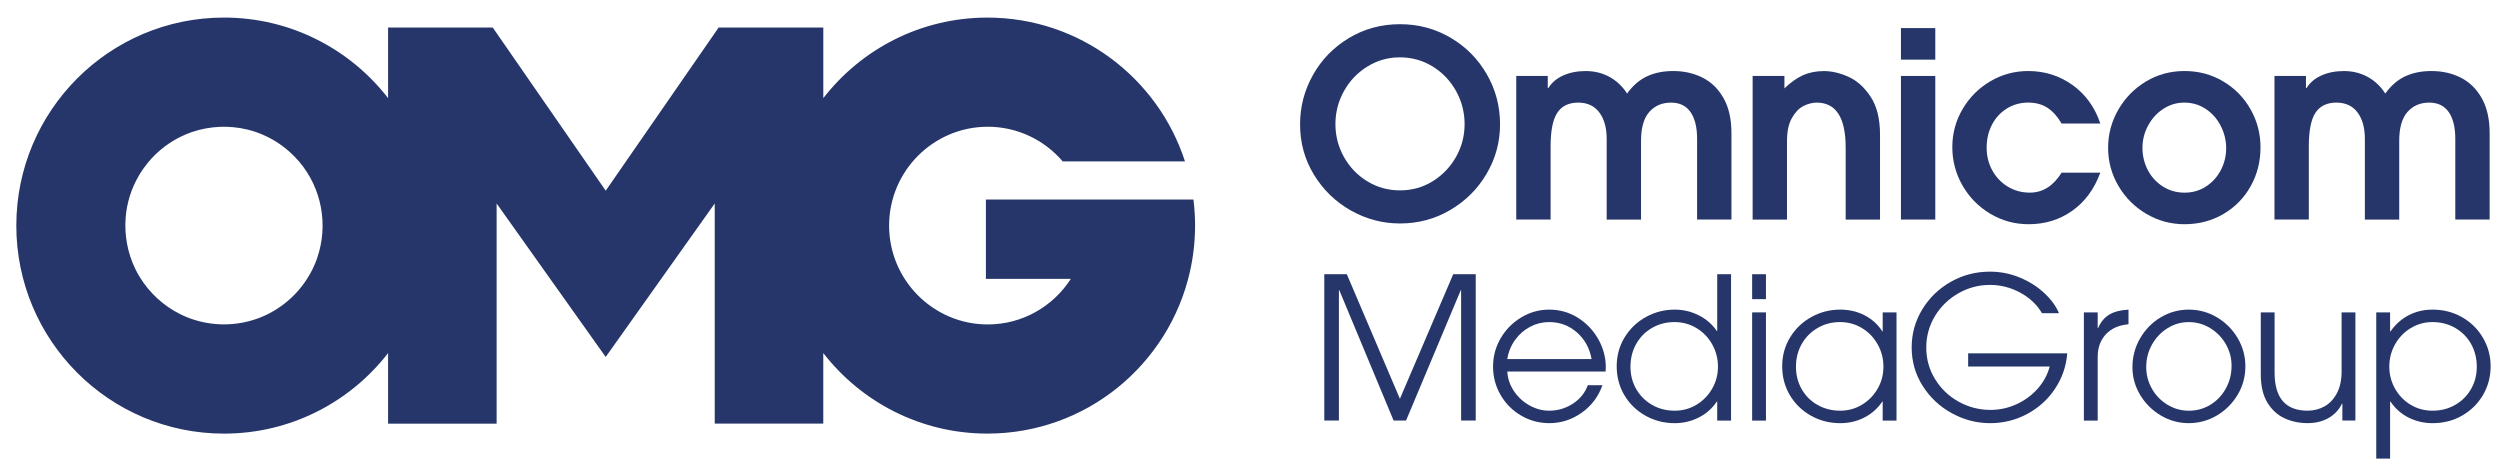 <svg width="112" height="21" viewBox="0 0 112 21" fill="none" xmlns="http://www.w3.org/2000/svg">
<path d="M53.466 8.939H50.486H49.243H48.516H44.168V12.493H47.973C47.186 13.72 45.813 14.535 44.252 14.535C41.815 14.535 39.832 12.548 39.832 10.107C39.832 7.665 41.815 5.678 44.252 5.678C45.594 5.678 46.798 6.282 47.609 7.23H48.499H49.905H53.087C51.877 3.491 48.371 0.788 44.236 0.788C41.246 0.788 38.587 2.201 36.884 4.397V1.235H32.194L27.136 8.543L22.076 1.235H17.386V4.396C15.684 2.201 13.024 0.787 10.035 0.787C4.896 0.787 0.731 4.959 0.731 10.107C0.731 15.253 4.896 19.426 10.035 19.426C13.024 19.426 15.684 18.014 17.386 15.818V18.979H22.249V9.116L27.135 15.992L32.02 9.116V18.978H36.883V15.817C38.586 18.012 41.245 19.425 44.235 19.425C48.664 19.425 52.368 16.327 53.308 12.175C53.459 11.51 53.539 10.817 53.539 10.106C53.539 9.711 53.514 9.322 53.466 8.939ZM14.214 11.545C14.21 11.558 14.206 11.571 14.201 11.584C14.186 11.628 14.168 11.672 14.152 11.716C14.141 11.744 14.13 11.773 14.118 11.801C14.107 11.828 14.094 11.856 14.082 11.884C14.063 11.927 14.044 11.97 14.024 12.013C14.018 12.025 14.012 12.037 14.006 12.049C13.573 12.933 12.856 13.651 11.974 14.085C11.961 14.091 11.949 14.097 11.937 14.103C11.895 14.123 11.852 14.142 11.809 14.161C11.781 14.173 11.753 14.185 11.726 14.197C11.698 14.209 11.669 14.22 11.641 14.231C11.597 14.248 11.554 14.265 11.509 14.28C11.496 14.285 11.484 14.289 11.471 14.293C10.541 14.612 9.527 14.612 8.597 14.293C8.584 14.289 8.572 14.285 8.559 14.28C8.515 14.265 8.471 14.248 8.427 14.23C8.398 14.219 8.37 14.209 8.342 14.197C8.314 14.185 8.287 14.172 8.258 14.16C8.215 14.141 8.172 14.122 8.13 14.102C8.118 14.096 8.106 14.09 8.094 14.084C7.333 13.71 6.694 13.124 6.255 12.402C6.253 12.399 6.252 12.396 6.25 12.393C6.215 12.336 6.182 12.278 6.15 12.22C6.143 12.207 6.137 12.194 6.13 12.181C6.103 12.131 6.077 12.082 6.053 12.031C5.712 11.319 5.57 10.534 5.629 9.762L5.628 9.76C5.681 9.074 5.89 8.431 6.222 7.867C6.248 7.822 6.276 7.777 6.303 7.733C6.324 7.7 6.345 7.667 6.367 7.635C6.383 7.61 6.402 7.585 6.419 7.56C6.477 7.478 6.537 7.397 6.6 7.32C6.612 7.304 6.624 7.289 6.637 7.274C6.678 7.225 6.718 7.178 6.761 7.131C6.764 7.127 6.767 7.124 6.77 7.12C7.143 6.711 7.592 6.373 8.094 6.126C8.106 6.12 8.118 6.114 8.13 6.108C8.172 6.087 8.216 6.069 8.259 6.05C8.287 6.038 8.314 6.026 8.342 6.013C8.369 6.002 8.398 5.991 8.427 5.98C8.471 5.962 8.514 5.946 8.558 5.93C8.571 5.926 8.584 5.922 8.596 5.917C9.398 5.643 10.264 5.605 11.084 5.804C11.087 5.805 11.09 5.806 11.093 5.807C11.158 5.822 11.223 5.84 11.287 5.858C11.3 5.863 11.314 5.867 11.328 5.871C11.382 5.888 11.435 5.904 11.489 5.923C12.233 6.185 12.887 6.639 13.39 7.228H13.392C14.434 8.447 14.708 10.1 14.214 11.545Z" fill="#26366A"/>
<path d="M62.721 10.011C61.942 10.011 61.209 9.818 60.522 9.432C59.835 9.045 59.284 8.511 58.868 7.832C58.451 7.152 58.243 6.399 58.243 5.571C58.243 4.783 58.436 4.045 58.822 3.357C59.207 2.669 59.744 2.118 60.431 1.705C61.118 1.291 61.882 1.084 62.722 1.084C63.54 1.084 64.292 1.285 64.979 1.686C65.666 2.088 66.208 2.633 66.606 3.321C67.003 4.009 67.202 4.758 67.202 5.569C67.202 6.366 67.001 7.104 66.6 7.784C66.2 8.464 65.657 9.005 64.974 9.406C64.29 9.811 63.539 10.011 62.721 10.011ZM65.614 5.56C65.614 5.034 65.487 4.542 65.233 4.081C64.978 3.622 64.629 3.255 64.185 2.98C63.741 2.706 63.249 2.569 62.709 2.569C62.193 2.569 61.712 2.704 61.268 2.975C60.825 3.246 60.473 3.611 60.215 4.071C59.956 4.531 59.827 5.028 59.827 5.561C59.827 6.086 59.954 6.577 60.209 7.033C60.464 7.489 60.812 7.853 61.256 8.123C61.699 8.394 62.187 8.529 62.72 8.529C63.26 8.529 63.75 8.391 64.19 8.117C64.629 7.842 64.977 7.479 65.231 7.027C65.487 6.574 65.614 6.085 65.614 5.56Z" fill="#26366A"/>
<path d="M74.861 4.597C74.46 4.597 74.136 4.736 73.889 5.014C73.642 5.292 73.518 5.726 73.518 6.312V9.837H71.979V6.22C71.979 5.726 71.869 5.331 71.65 5.037C71.43 4.744 71.115 4.597 70.706 4.597C70.281 4.597 69.969 4.747 69.768 5.049C69.568 5.35 69.467 5.853 69.467 6.556V9.836H67.928V3.403H69.34V3.948H69.364C69.518 3.7 69.741 3.511 70.035 3.38C70.328 3.248 70.663 3.183 71.042 3.183C71.427 3.183 71.781 3.269 72.101 3.443C72.421 3.617 72.685 3.866 72.894 4.191C73.148 3.835 73.445 3.579 73.785 3.42C74.124 3.261 74.517 3.182 74.965 3.182C75.443 3.182 75.879 3.28 76.272 3.477C76.665 3.674 76.98 3.981 77.216 4.399C77.451 4.816 77.569 5.338 77.569 5.964V9.835H76.03V6.22C76.03 5.702 75.932 5.302 75.735 5.02C75.538 4.738 75.247 4.597 74.861 4.597Z" fill="#26366A"/>
<path d="M81.388 4.597C81.196 4.597 80.999 4.647 80.798 4.748C80.597 4.848 80.424 5.028 80.277 5.287C80.13 5.546 80.057 5.892 80.057 6.325V9.837H78.518V3.403H79.942V3.96C80.212 3.698 80.486 3.502 80.764 3.375C81.043 3.248 81.359 3.184 81.713 3.184C82.061 3.184 82.425 3.268 82.807 3.439C83.189 3.609 83.521 3.906 83.802 4.331C84.084 4.756 84.225 5.324 84.225 6.036V9.838H82.686V6.603C82.684 5.266 82.252 4.597 81.388 4.597Z" fill="#26366A"/>
<path d="M86.701 1.258V2.672H85.162V1.258H86.701ZM86.701 3.403V9.836H85.162V3.403H86.701Z" fill="#26366A"/>
<path d="M90.878 10.045C90.261 10.045 89.69 9.888 89.165 9.576C88.641 9.262 88.226 8.842 87.921 8.312C87.616 7.782 87.464 7.208 87.464 6.59C87.464 5.98 87.616 5.414 87.921 4.892C88.226 4.37 88.638 3.955 89.159 3.646C89.68 3.337 90.249 3.182 90.867 3.182C91.6 3.182 92.26 3.39 92.846 3.807C93.431 4.225 93.849 4.8 94.095 5.535H92.359C92.182 5.226 91.972 4.992 91.734 4.834C91.495 4.676 91.206 4.596 90.866 4.596C90.511 4.596 90.191 4.685 89.905 4.863C89.62 5.041 89.398 5.282 89.24 5.587C89.082 5.893 89.002 6.234 89.002 6.613C89.002 6.992 89.087 7.334 89.257 7.638C89.426 7.944 89.658 8.185 89.951 8.363C90.244 8.54 90.573 8.63 90.935 8.63C91.514 8.63 91.988 8.332 92.358 7.737H94.094C93.823 8.471 93.405 9.04 92.839 9.441C92.272 9.844 91.62 10.045 90.878 10.045Z" fill="#26366A"/>
<path d="M94.443 6.625C94.443 6.015 94.595 5.444 94.9 4.915C95.204 4.386 95.618 3.964 96.138 3.651C96.659 3.337 97.236 3.182 97.868 3.182C98.5 3.182 99.078 3.337 99.598 3.646C100.119 3.955 100.528 4.372 100.825 4.897C101.122 5.423 101.271 5.991 101.271 6.601C101.271 7.235 101.124 7.815 100.831 8.34C100.537 8.866 100.131 9.281 99.61 9.587C99.089 9.892 98.508 10.045 97.868 10.045C97.25 10.045 96.68 9.89 96.156 9.581C95.631 9.272 95.214 8.855 94.906 8.329C94.597 7.804 94.443 7.236 94.443 6.625ZM99.732 6.637C99.732 6.289 99.651 5.957 99.489 5.64C99.327 5.323 99.103 5.07 98.818 4.881C98.532 4.691 98.212 4.597 97.857 4.597C97.517 4.597 97.205 4.689 96.92 4.875C96.634 5.06 96.406 5.309 96.237 5.623C96.066 5.936 95.982 6.27 95.982 6.626C95.982 6.981 96.063 7.314 96.224 7.623C96.387 7.932 96.613 8.178 96.902 8.359C97.192 8.54 97.513 8.631 97.868 8.631C98.222 8.631 98.541 8.54 98.823 8.359C99.104 8.177 99.327 7.934 99.489 7.628C99.651 7.322 99.732 6.992 99.732 6.637Z" fill="#26366A"/>
<path d="M108.828 4.597C108.427 4.597 108.103 4.736 107.856 5.014C107.609 5.292 107.485 5.726 107.485 6.312V9.837H105.946V6.22C105.946 5.726 105.836 5.331 105.617 5.037C105.397 4.744 105.082 4.597 104.672 4.597C104.248 4.597 103.936 4.747 103.735 5.049C103.535 5.35 103.435 5.853 103.435 6.556V9.836H101.896V3.403H103.307V3.948H103.33C103.486 3.7 103.708 3.511 104.002 3.38C104.295 3.248 104.631 3.183 105.009 3.183C105.394 3.183 105.748 3.269 106.068 3.443C106.388 3.617 106.652 3.866 106.861 4.191C107.115 3.835 107.412 3.579 107.752 3.42C108.091 3.261 108.484 3.182 108.932 3.182C109.41 3.182 109.846 3.28 110.239 3.477C110.632 3.674 110.946 3.981 111.183 4.399C111.418 4.816 111.536 5.338 111.536 5.964V9.835H109.997V6.22C109.997 5.702 109.899 5.302 109.702 5.02C109.505 4.738 109.213 4.597 108.828 4.597Z" fill="#26366A"/>
<path d="M65.442 13.002L62.991 18.841H62.434L60.001 13.002H59.983V18.841H59.328V12.283H60.337L62.716 17.866L65.105 12.283H66.113V18.841H65.458V13.002H65.442Z" fill="#26366A"/>
<path d="M69.402 18.399C69.785 18.399 70.137 18.296 70.459 18.089C70.78 17.882 71.006 17.604 71.135 17.256H71.79C71.607 17.77 71.296 18.183 70.857 18.492C70.417 18.802 69.936 18.957 69.41 18.957C68.956 18.957 68.536 18.845 68.15 18.62C67.763 18.396 67.457 18.089 67.229 17.699C67.002 17.309 66.889 16.883 66.889 16.423C66.889 15.962 67.004 15.537 67.234 15.147C67.463 14.757 67.772 14.447 68.158 14.216C68.544 13.986 68.958 13.871 69.401 13.871C69.873 13.871 70.301 13.992 70.688 14.235C71.075 14.477 71.379 14.797 71.604 15.196C71.828 15.595 71.94 16.016 71.94 16.459L71.931 16.645H67.527C67.545 16.959 67.643 17.249 67.823 17.518C68.003 17.787 68.234 18.001 68.518 18.16C68.8 18.319 69.095 18.399 69.402 18.399ZM69.402 14.429C69.101 14.429 68.818 14.498 68.552 14.637C68.287 14.777 68.062 14.971 67.88 15.222C67.697 15.473 67.579 15.761 67.526 16.086H71.303C71.215 15.596 70.994 15.197 70.643 14.89C70.293 14.583 69.879 14.429 69.402 14.429Z" fill="#26366A"/>
<path d="M76.912 17.992C76.706 18.299 76.436 18.537 76.103 18.705C75.769 18.873 75.411 18.958 75.028 18.958C74.55 18.958 74.112 18.845 73.714 18.621C73.316 18.397 73.002 18.091 72.772 17.704C72.543 17.317 72.428 16.884 72.428 16.405C72.428 15.933 72.546 15.503 72.782 15.116C73.017 14.729 73.335 14.424 73.734 14.203C74.132 13.982 74.563 13.871 75.029 13.871C75.407 13.871 75.764 13.955 76.1 14.124C76.436 14.292 76.707 14.527 76.914 14.828H76.931V12.285H77.551V18.843H76.931V17.992H76.912ZM76.965 16.423C76.965 16.069 76.879 15.738 76.709 15.431C76.537 15.123 76.303 14.88 76.005 14.699C75.707 14.519 75.379 14.429 75.018 14.429C74.647 14.429 74.311 14.517 74.01 14.691C73.709 14.865 73.473 15.104 73.302 15.408C73.131 15.713 73.045 16.054 73.045 16.431C73.045 16.797 73.131 17.13 73.302 17.428C73.473 17.727 73.709 17.963 74.01 18.137C74.311 18.311 74.649 18.399 75.027 18.399C75.38 18.399 75.705 18.31 76 18.133C76.295 17.956 76.528 17.717 76.703 17.415C76.878 17.114 76.965 16.784 76.965 16.423Z" fill="#26366A"/>
<path d="M79.115 12.285V13.402H78.496V12.285H79.115ZM79.115 13.995V18.843H78.496V13.995H79.115Z" fill="#26366A"/>
<path d="M84.325 17.992C84.125 18.293 83.86 18.529 83.529 18.701C83.2 18.872 82.837 18.958 82.442 18.958C81.964 18.958 81.526 18.846 81.128 18.621C80.73 18.397 80.416 18.091 80.186 17.704C79.957 17.317 79.842 16.884 79.842 16.405C79.842 15.933 79.96 15.504 80.196 15.116C80.432 14.729 80.749 14.424 81.147 14.204C81.546 13.982 81.977 13.871 82.443 13.871C82.844 13.871 83.21 13.957 83.54 14.128C83.87 14.3 84.132 14.538 84.328 14.846H84.344V13.995H84.964V18.842H84.344V17.992H84.325ZM84.378 16.424C84.378 16.07 84.293 15.738 84.121 15.431C83.95 15.123 83.716 14.88 83.418 14.699C83.12 14.519 82.791 14.429 82.431 14.429C82.066 14.429 81.732 14.517 81.432 14.691C81.131 14.865 80.893 15.104 80.719 15.408C80.546 15.713 80.459 16.054 80.459 16.431C80.459 16.797 80.544 17.132 80.715 17.433C80.887 17.734 81.124 17.97 81.427 18.142C81.73 18.313 82.068 18.399 82.44 18.399C82.793 18.399 83.118 18.311 83.413 18.133C83.708 17.956 83.942 17.717 84.116 17.416C84.291 17.114 84.378 16.784 84.378 16.424Z" fill="#26366A"/>
<path d="M92.613 15.829C92.566 16.409 92.384 16.937 92.065 17.416C91.747 17.895 91.33 18.271 90.818 18.546C90.305 18.82 89.751 18.958 89.155 18.958C88.559 18.958 87.99 18.81 87.447 18.515C86.905 18.219 86.468 17.812 86.138 17.291C85.808 16.772 85.643 16.196 85.643 15.564C85.643 14.949 85.8 14.382 86.117 13.862C86.432 13.343 86.858 12.931 87.395 12.626C87.931 12.322 88.515 12.17 89.146 12.17C89.618 12.17 90.066 12.258 90.49 12.436C90.916 12.613 91.281 12.845 91.587 13.132C91.894 13.418 92.111 13.718 92.242 14.031H91.481C91.257 13.647 90.93 13.34 90.504 13.109C90.076 12.879 89.626 12.764 89.155 12.764C88.647 12.764 88.174 12.889 87.735 13.14C87.296 13.391 86.946 13.731 86.686 14.159C86.428 14.587 86.297 15.058 86.297 15.572C86.297 16.087 86.428 16.558 86.692 16.986C86.954 17.414 87.305 17.751 87.748 17.996C88.19 18.241 88.668 18.364 89.18 18.364C89.575 18.364 89.957 18.282 90.326 18.115C90.694 17.95 91.011 17.72 91.278 17.424C91.543 17.129 91.727 16.795 91.826 16.422H88.173V15.829H92.613V15.829Z" fill="#26366A"/>
<path d="M93.977 13.995V14.695H93.995C94.107 14.435 94.268 14.239 94.477 14.106C94.686 13.972 94.98 13.895 95.357 13.871V14.527H95.349C94.912 14.569 94.575 14.721 94.336 14.983C94.098 15.246 93.977 15.579 93.977 15.98V18.843H93.358V13.996H93.977V13.995Z" fill="#26366A"/>
<path d="M95.533 16.45C95.533 15.983 95.648 15.552 95.878 15.156C96.107 14.76 96.416 14.447 96.802 14.216C97.188 13.986 97.606 13.871 98.055 13.871C98.514 13.871 98.939 13.988 99.328 14.221C99.717 14.454 100.025 14.766 100.253 15.156C100.48 15.545 100.593 15.965 100.593 16.414C100.593 16.875 100.476 17.3 100.244 17.69C100.01 18.079 99.699 18.389 99.311 18.616C98.922 18.844 98.503 18.957 98.055 18.957C97.606 18.957 97.188 18.842 96.802 18.612C96.416 18.381 96.107 18.074 95.878 17.69C95.648 17.306 95.533 16.893 95.533 16.45ZM99.974 16.388C99.974 16.039 99.888 15.716 99.717 15.418C99.545 15.119 99.312 14.88 99.018 14.7C98.723 14.52 98.402 14.43 98.053 14.43C97.712 14.43 97.394 14.522 97.102 14.705C96.81 14.888 96.578 15.133 96.407 15.44C96.236 15.748 96.151 16.082 96.151 16.442C96.151 16.791 96.236 17.115 96.407 17.416C96.578 17.718 96.811 17.956 97.106 18.134C97.401 18.311 97.72 18.4 98.062 18.4C98.416 18.4 98.739 18.31 99.031 18.13C99.323 17.95 99.552 17.706 99.721 17.398C99.89 17.091 99.974 16.754 99.974 16.388Z" fill="#26366A"/>
<path d="M104.918 18.088C104.782 18.366 104.58 18.58 104.312 18.731C104.044 18.881 103.733 18.956 103.38 18.956C103.007 18.956 102.664 18.884 102.348 18.739C102.033 18.595 101.776 18.359 101.579 18.035C101.381 17.71 101.283 17.288 101.283 16.767V13.994H101.902V16.696C101.902 17.83 102.395 18.398 103.38 18.398C103.664 18.398 103.919 18.331 104.15 18.199C104.38 18.066 104.563 17.868 104.699 17.605C104.834 17.342 104.903 17.024 104.903 16.652V13.994H105.522V18.841H104.938V18.088H104.918Z" fill="#26366A"/>
<path d="M107.076 13.995V14.846H107.095C107.319 14.526 107.592 14.285 107.913 14.12C108.235 13.954 108.59 13.871 108.98 13.871C109.462 13.871 109.902 13.984 110.297 14.208C110.692 14.432 111.005 14.739 111.234 15.13C111.464 15.519 111.58 15.945 111.58 16.405C111.58 16.878 111.466 17.308 111.239 17.695C111.012 18.082 110.701 18.389 110.306 18.617C109.911 18.845 109.469 18.958 108.978 18.958C108.595 18.958 108.238 18.875 107.908 18.71C107.577 18.544 107.307 18.305 107.094 17.992H107.076V20.544H106.456V13.996H107.076V13.995ZM108.97 14.429C108.628 14.429 108.308 14.517 108.01 14.694C107.711 14.872 107.476 15.114 107.302 15.421C107.129 15.729 107.041 16.063 107.041 16.423C107.041 16.778 107.127 17.107 107.297 17.411C107.469 17.716 107.702 17.957 107.997 18.133C108.291 18.311 108.619 18.399 108.978 18.399C109.356 18.399 109.695 18.311 109.995 18.137C110.296 17.963 110.532 17.727 110.703 17.429C110.874 17.13 110.96 16.799 110.96 16.431C110.96 16.059 110.876 15.721 110.708 15.417C110.54 15.113 110.303 14.872 110 14.695C109.696 14.518 109.353 14.429 108.97 14.429Z" fill="#26366A"/>
</svg>
